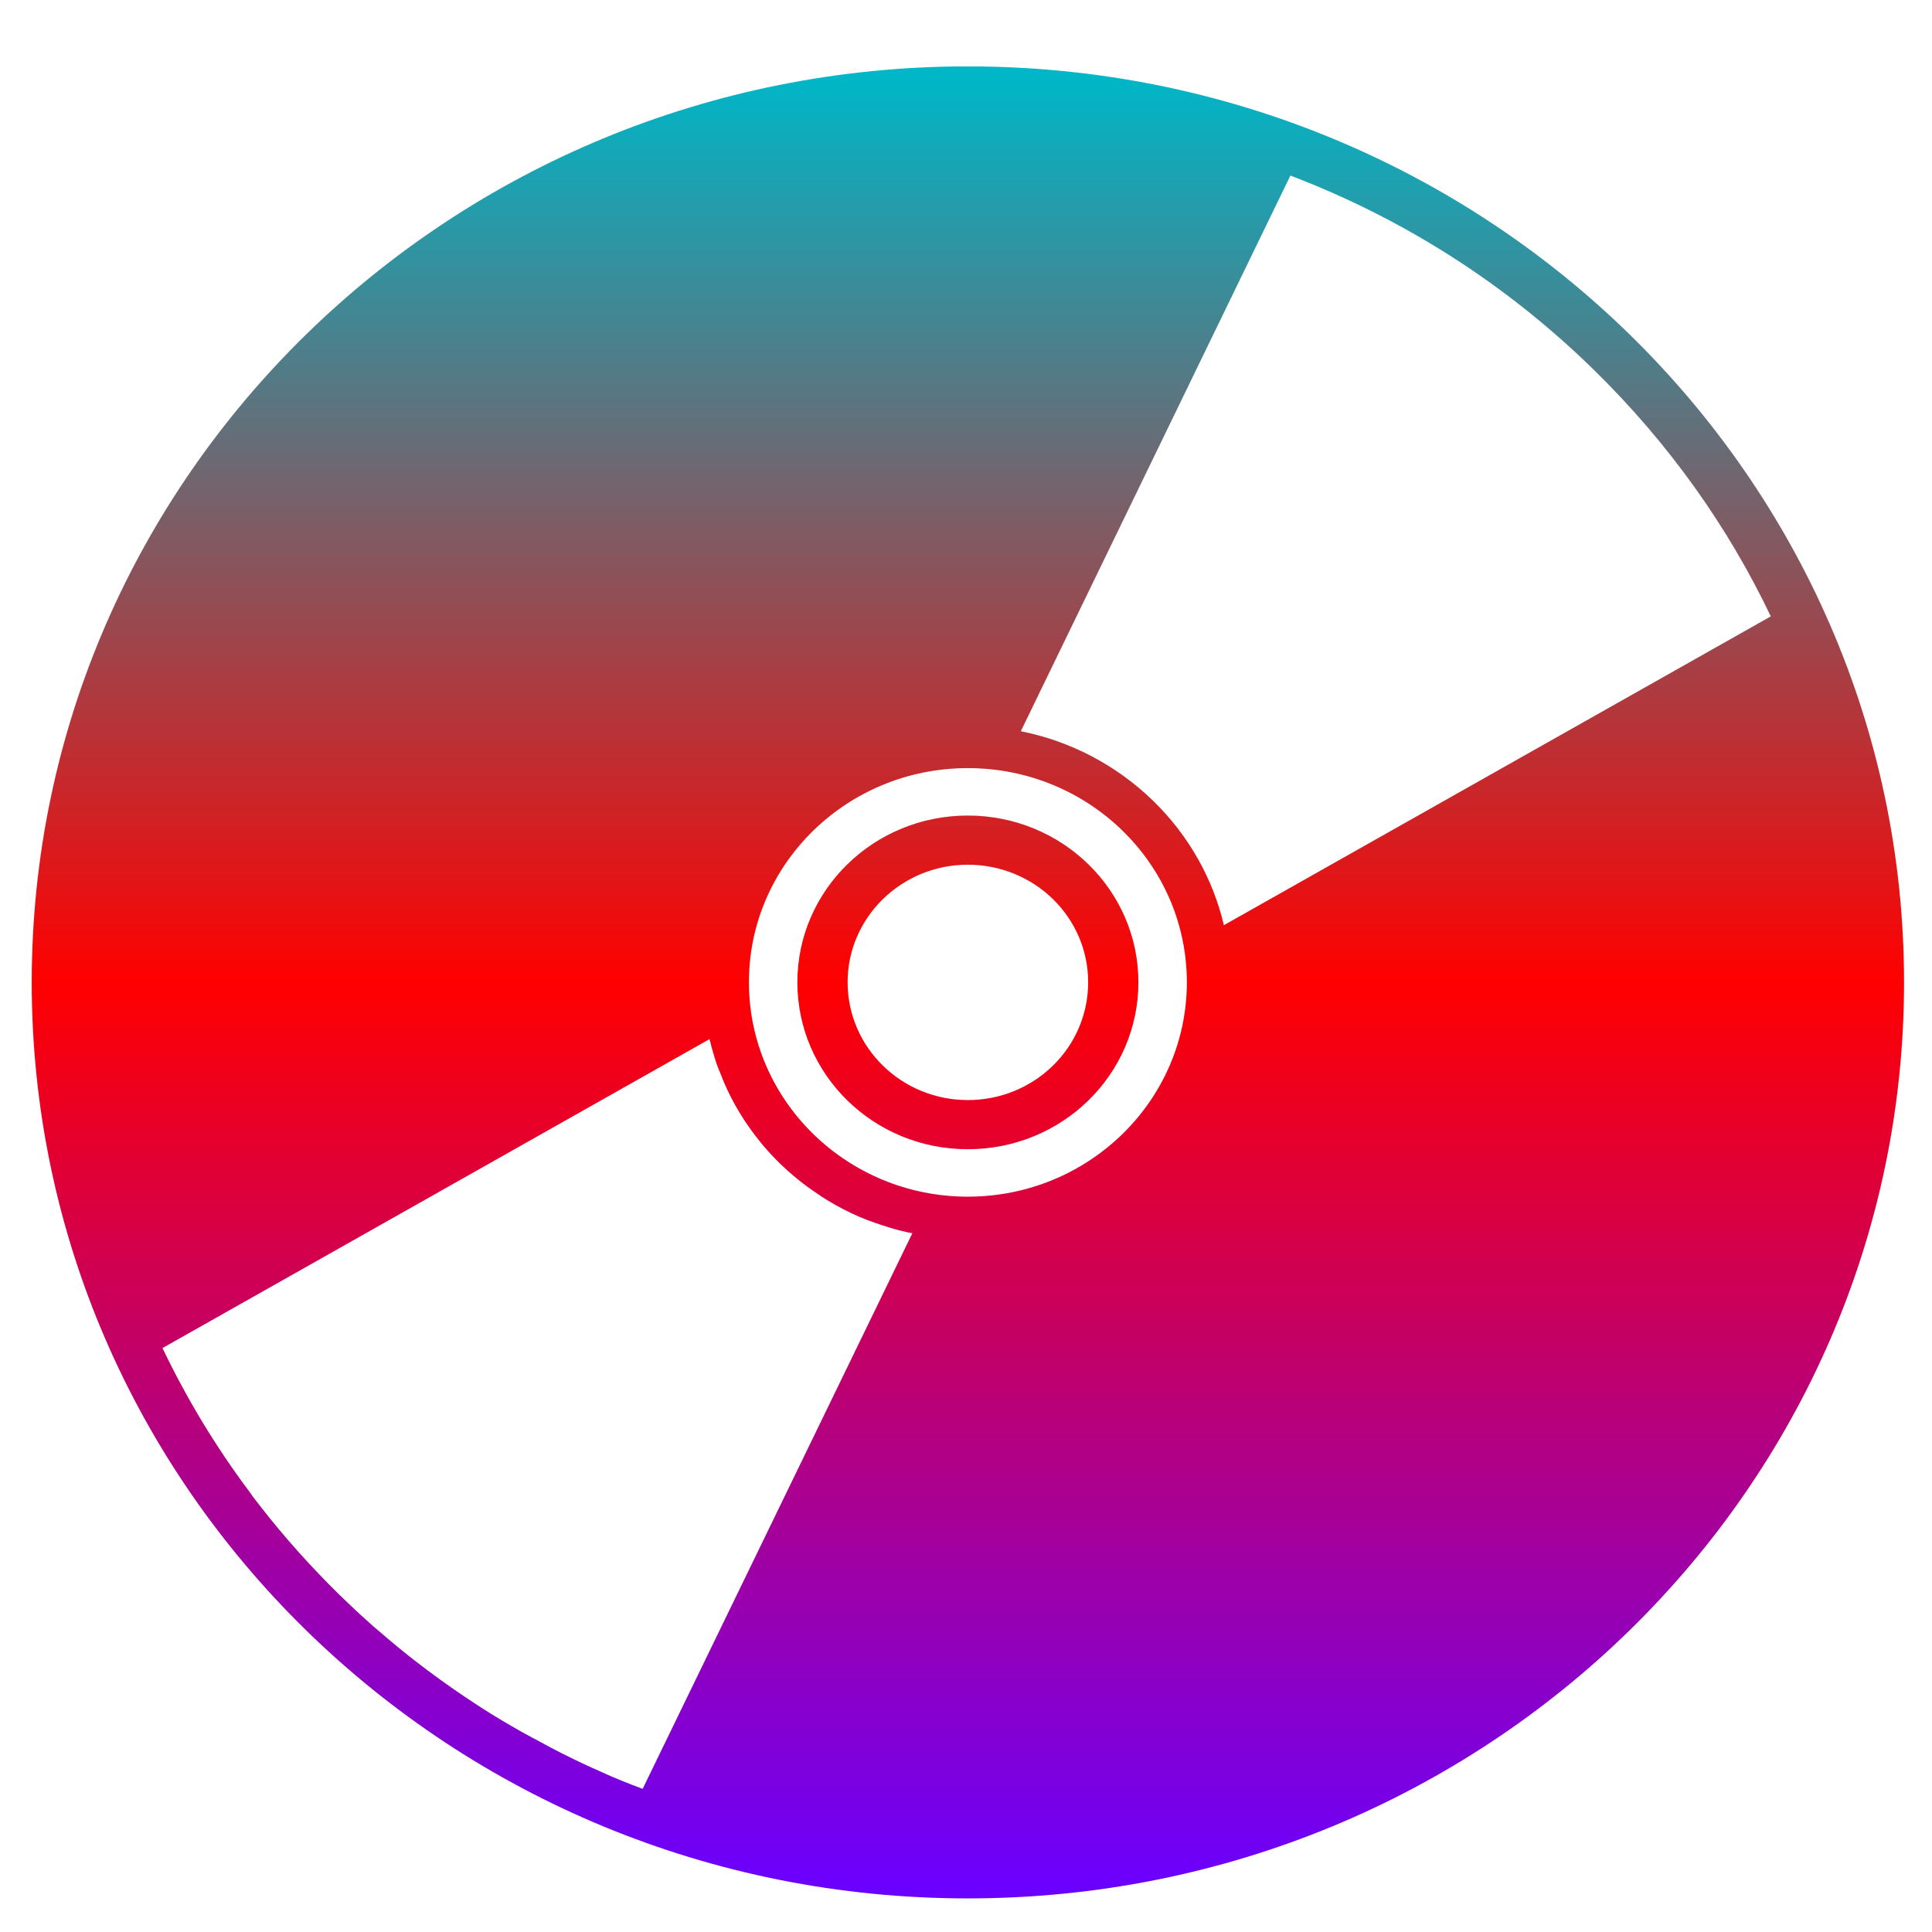<svg xmlns="http://www.w3.org/2000/svg" xmlns:xlink="http://www.w3.org/1999/xlink" width="64" height="64" viewBox="0 0 64 64" version="1.1"><defs><linearGradient id="linear0" x1="0%" x2="0%" y1="0%" y2="100%"><stop offset="0%" style="stop-color:#00b6c7; stop-opacity:1"/><stop offset="50%" style="stop-color:#ff0000; stop-opacity:1"/><stop offset="100%" style="stop-color:#6a00ff; stop-opacity:1"/></linearGradient></defs><g id="surface1"><path style=" stroke:none;fill-rule:evenodd;fill:url(#linear0);" d="M 32.059 2.199 C 14.934 2.199 1.051 15.785 1.051 32.539 C 1.051 49.301 14.934 62.887 32.059 62.887 C 49.191 62.887 63.074 49.301 63.074 32.539 C 63.074 15.785 49.191 2.199 32.059 2.199 M 42.746 5.816 C 46.418 7.215 49.848 9.359 52.805 12.258 C 55.293 14.695 57.25 17.461 58.66 20.418 L 40.543 30.648 C 40.188 29.141 39.406 27.707 38.207 26.535 C 36.957 25.32 35.426 24.543 33.816 24.223 L 42.746 5.816 M 32.059 25.445 C 36.066 25.445 39.316 28.621 39.316 32.539 C 39.316 36.457 36.066 39.641 32.059 39.641 C 28.059 39.641 24.809 36.457 24.809 32.539 C 24.809 28.621 28.059 25.445 32.059 25.445 M 32.059 27.016 C 28.941 27.016 26.414 29.488 26.414 32.539 C 26.414 35.598 28.941 38.07 32.059 38.07 C 35.184 38.07 37.711 35.598 37.711 32.539 C 37.711 29.488 35.184 27.016 32.059 27.016 M 32.059 28.645 C 34.27 28.645 36.047 30.391 36.047 32.539 C 36.047 34.695 34.27 36.441 32.059 36.441 C 29.863 36.441 28.078 34.695 28.078 32.539 C 28.078 30.391 29.863 28.645 32.059 28.645 M 23.504 34.422 C 23.574 34.707 23.652 34.984 23.746 35.262 C 23.781 35.355 23.812 35.445 23.855 35.535 C 24.129 36.266 24.516 36.961 25.012 37.609 C 25.078 37.691 25.137 37.766 25.199 37.848 C 25.395 38.086 25.605 38.316 25.832 38.539 C 26.227 38.918 26.641 39.258 27.078 39.543 C 27.168 39.609 27.258 39.668 27.348 39.723 C 27.703 39.945 28.078 40.137 28.457 40.305 C 28.648 40.387 28.836 40.457 29.031 40.523 C 29.328 40.625 29.625 40.723 29.926 40.789 C 30.023 40.812 30.121 40.836 30.223 40.852 L 21.289 59.258 C 21.059 59.176 20.832 59.082 20.602 58.992 C 20.375 58.898 20.148 58.805 19.934 58.703 C 19.473 58.504 19.035 58.293 18.59 58.07 C 18.371 57.957 18.148 57.844 17.934 57.723 C 17.934 57.723 17.934 57.73 17.934 57.723 C 17.715 57.609 17.5 57.492 17.281 57.371 C 16.848 57.125 16.414 56.871 15.996 56.602 C 15.785 56.469 15.578 56.328 15.371 56.191 C 14.539 55.629 13.727 55.023 12.945 54.367 C 12.754 54.207 12.559 54.039 12.363 53.871 C 12.176 53.699 11.98 53.531 11.793 53.352 C 11.605 53.18 11.422 53 11.23 52.816 C 10.297 51.898 9.438 50.941 8.656 49.938 C 8.527 49.773 8.398 49.613 8.281 49.441 C 7.145 47.926 6.176 46.316 5.383 44.656 L 23.504 34.422 "/></g></svg>
